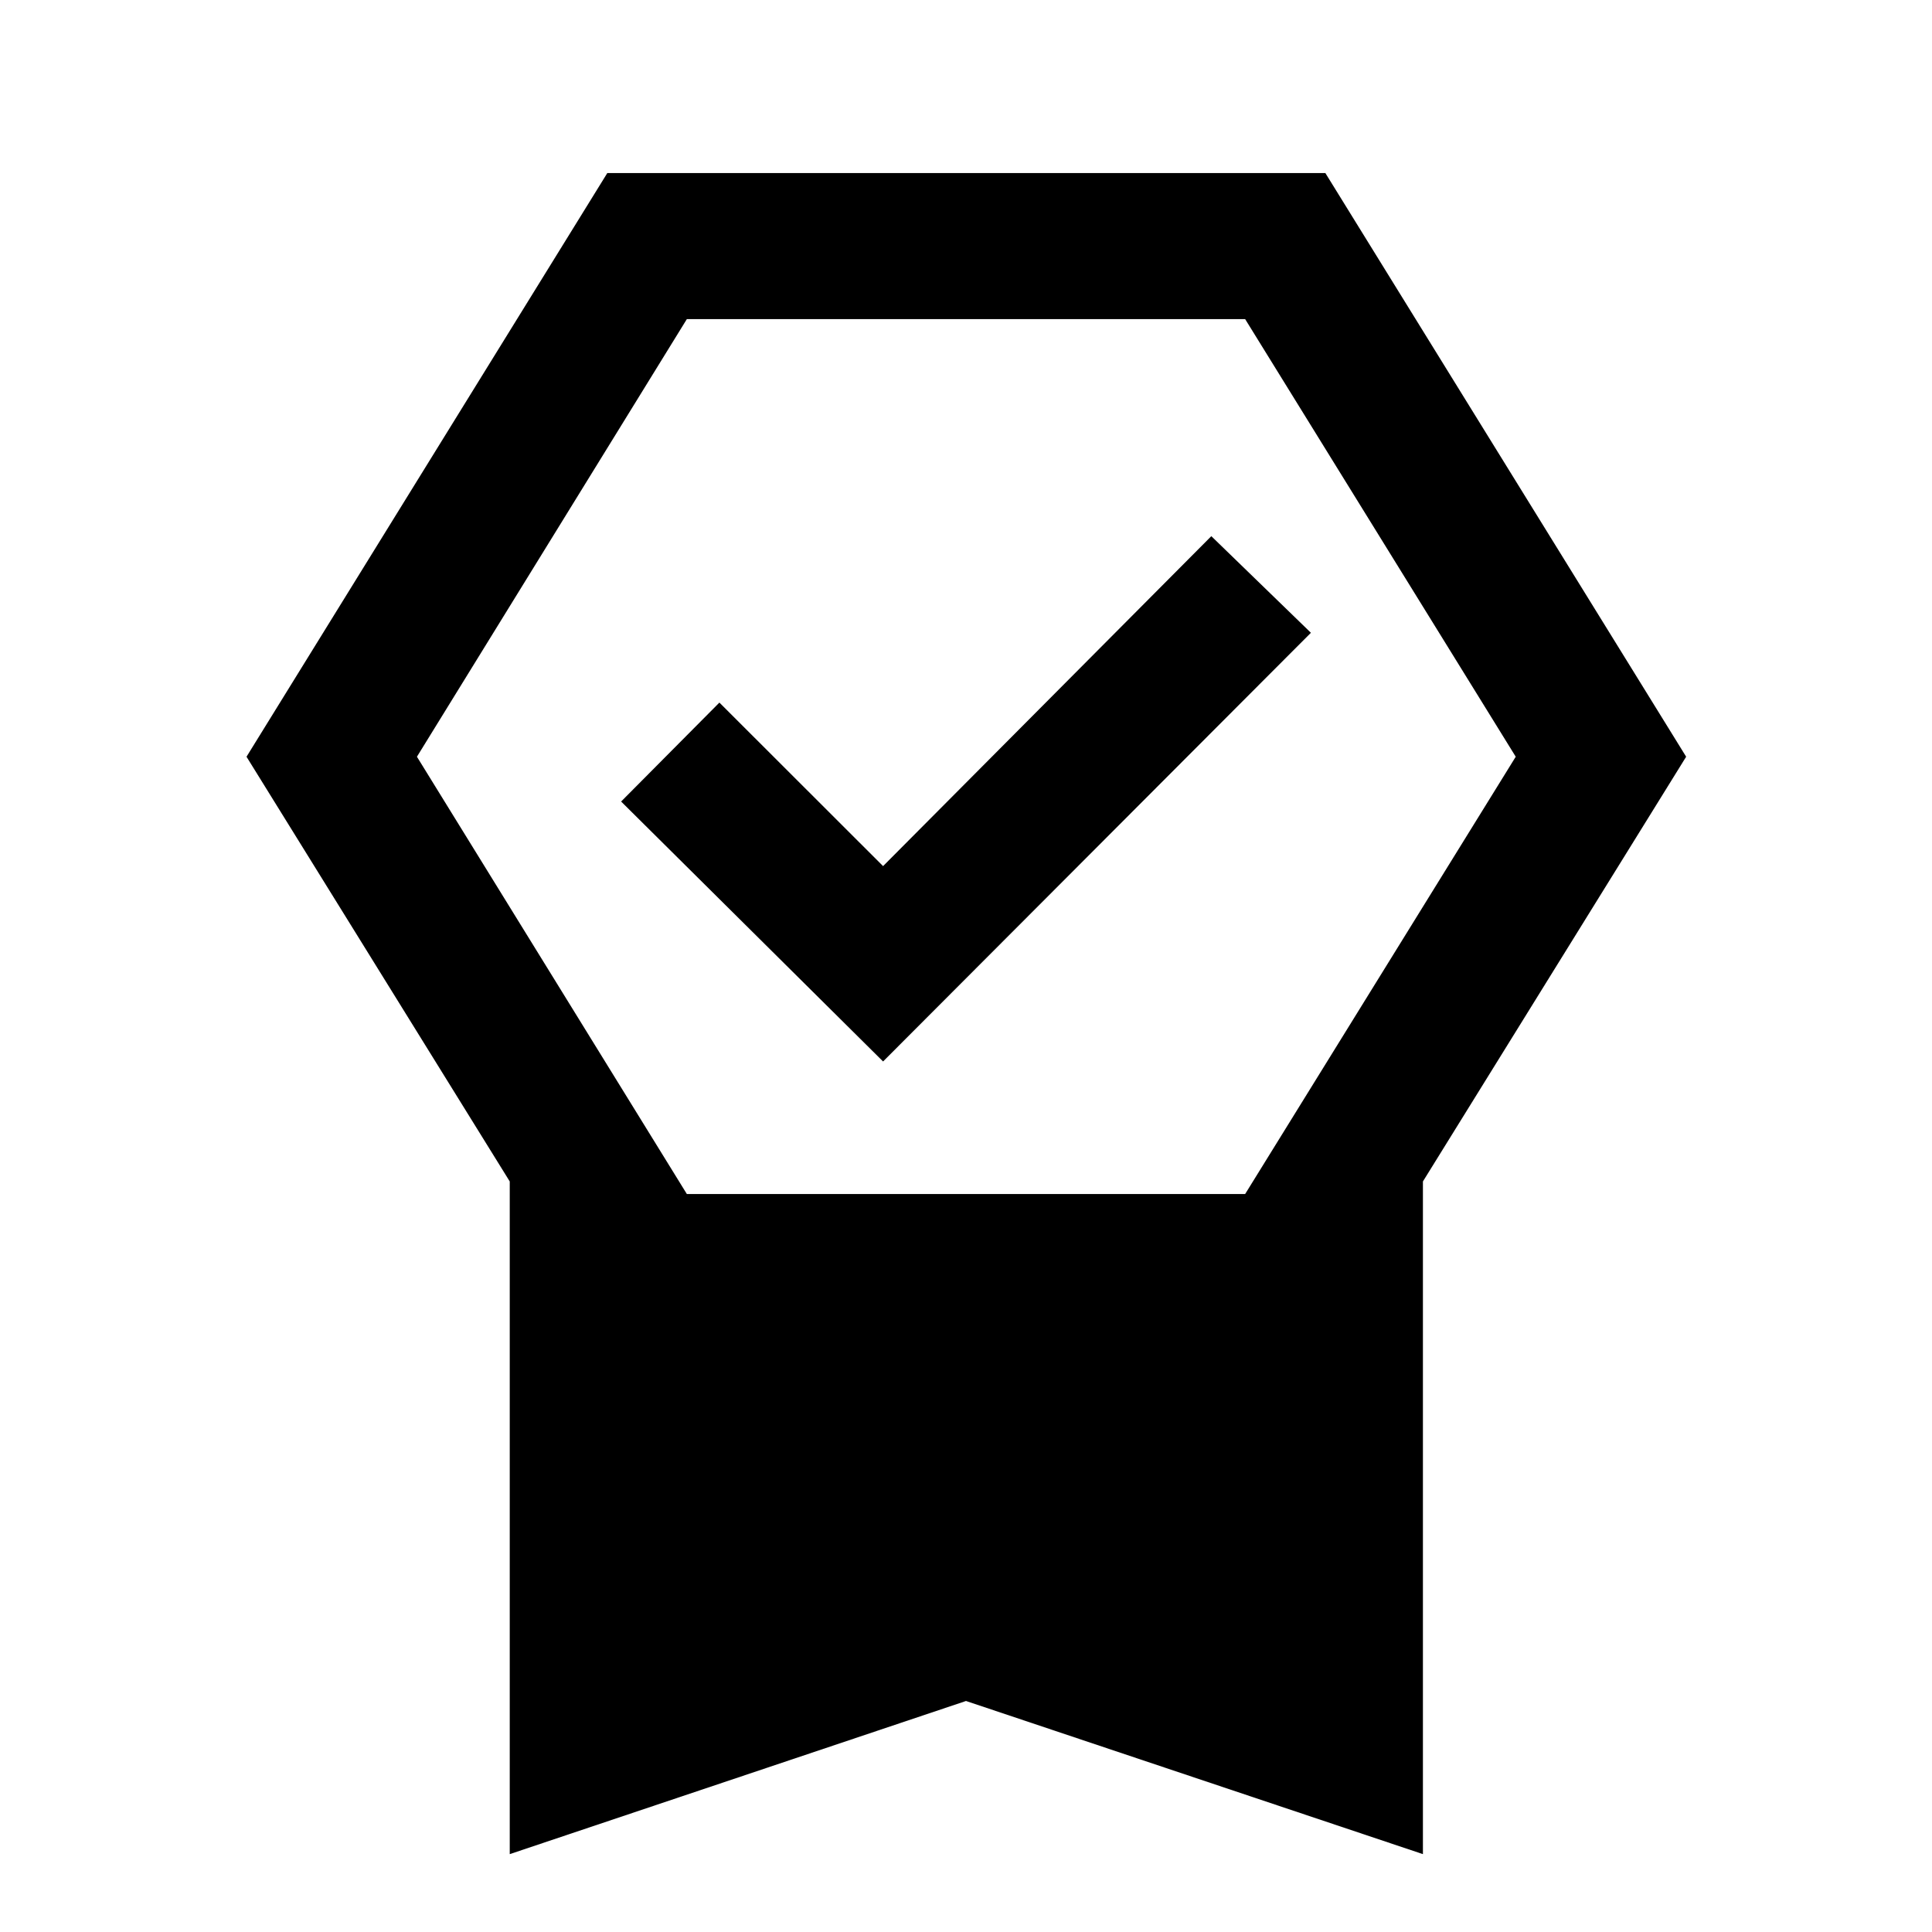 <svg xmlns="http://www.w3.org/2000/svg" height="40" viewBox="0 -960 960 960" width="40"><path d="M253.29-38.695v-334.247L122.493-583.986l179.282-290.036h356.783l179.283 290.036-130.797 211.044v334.247L480-114.79 253.29-38.695Zm88.007-762.748L207.174-583.986l134.123 217.297h277.406L753.16-583.986 618.703-801.443H341.297Zm97.5 368.884L308.631-561.725l48.833-49.166 81.333 81.253L601.898-693.58l49.486 48.007-212.587 213.014Z"/></svg>